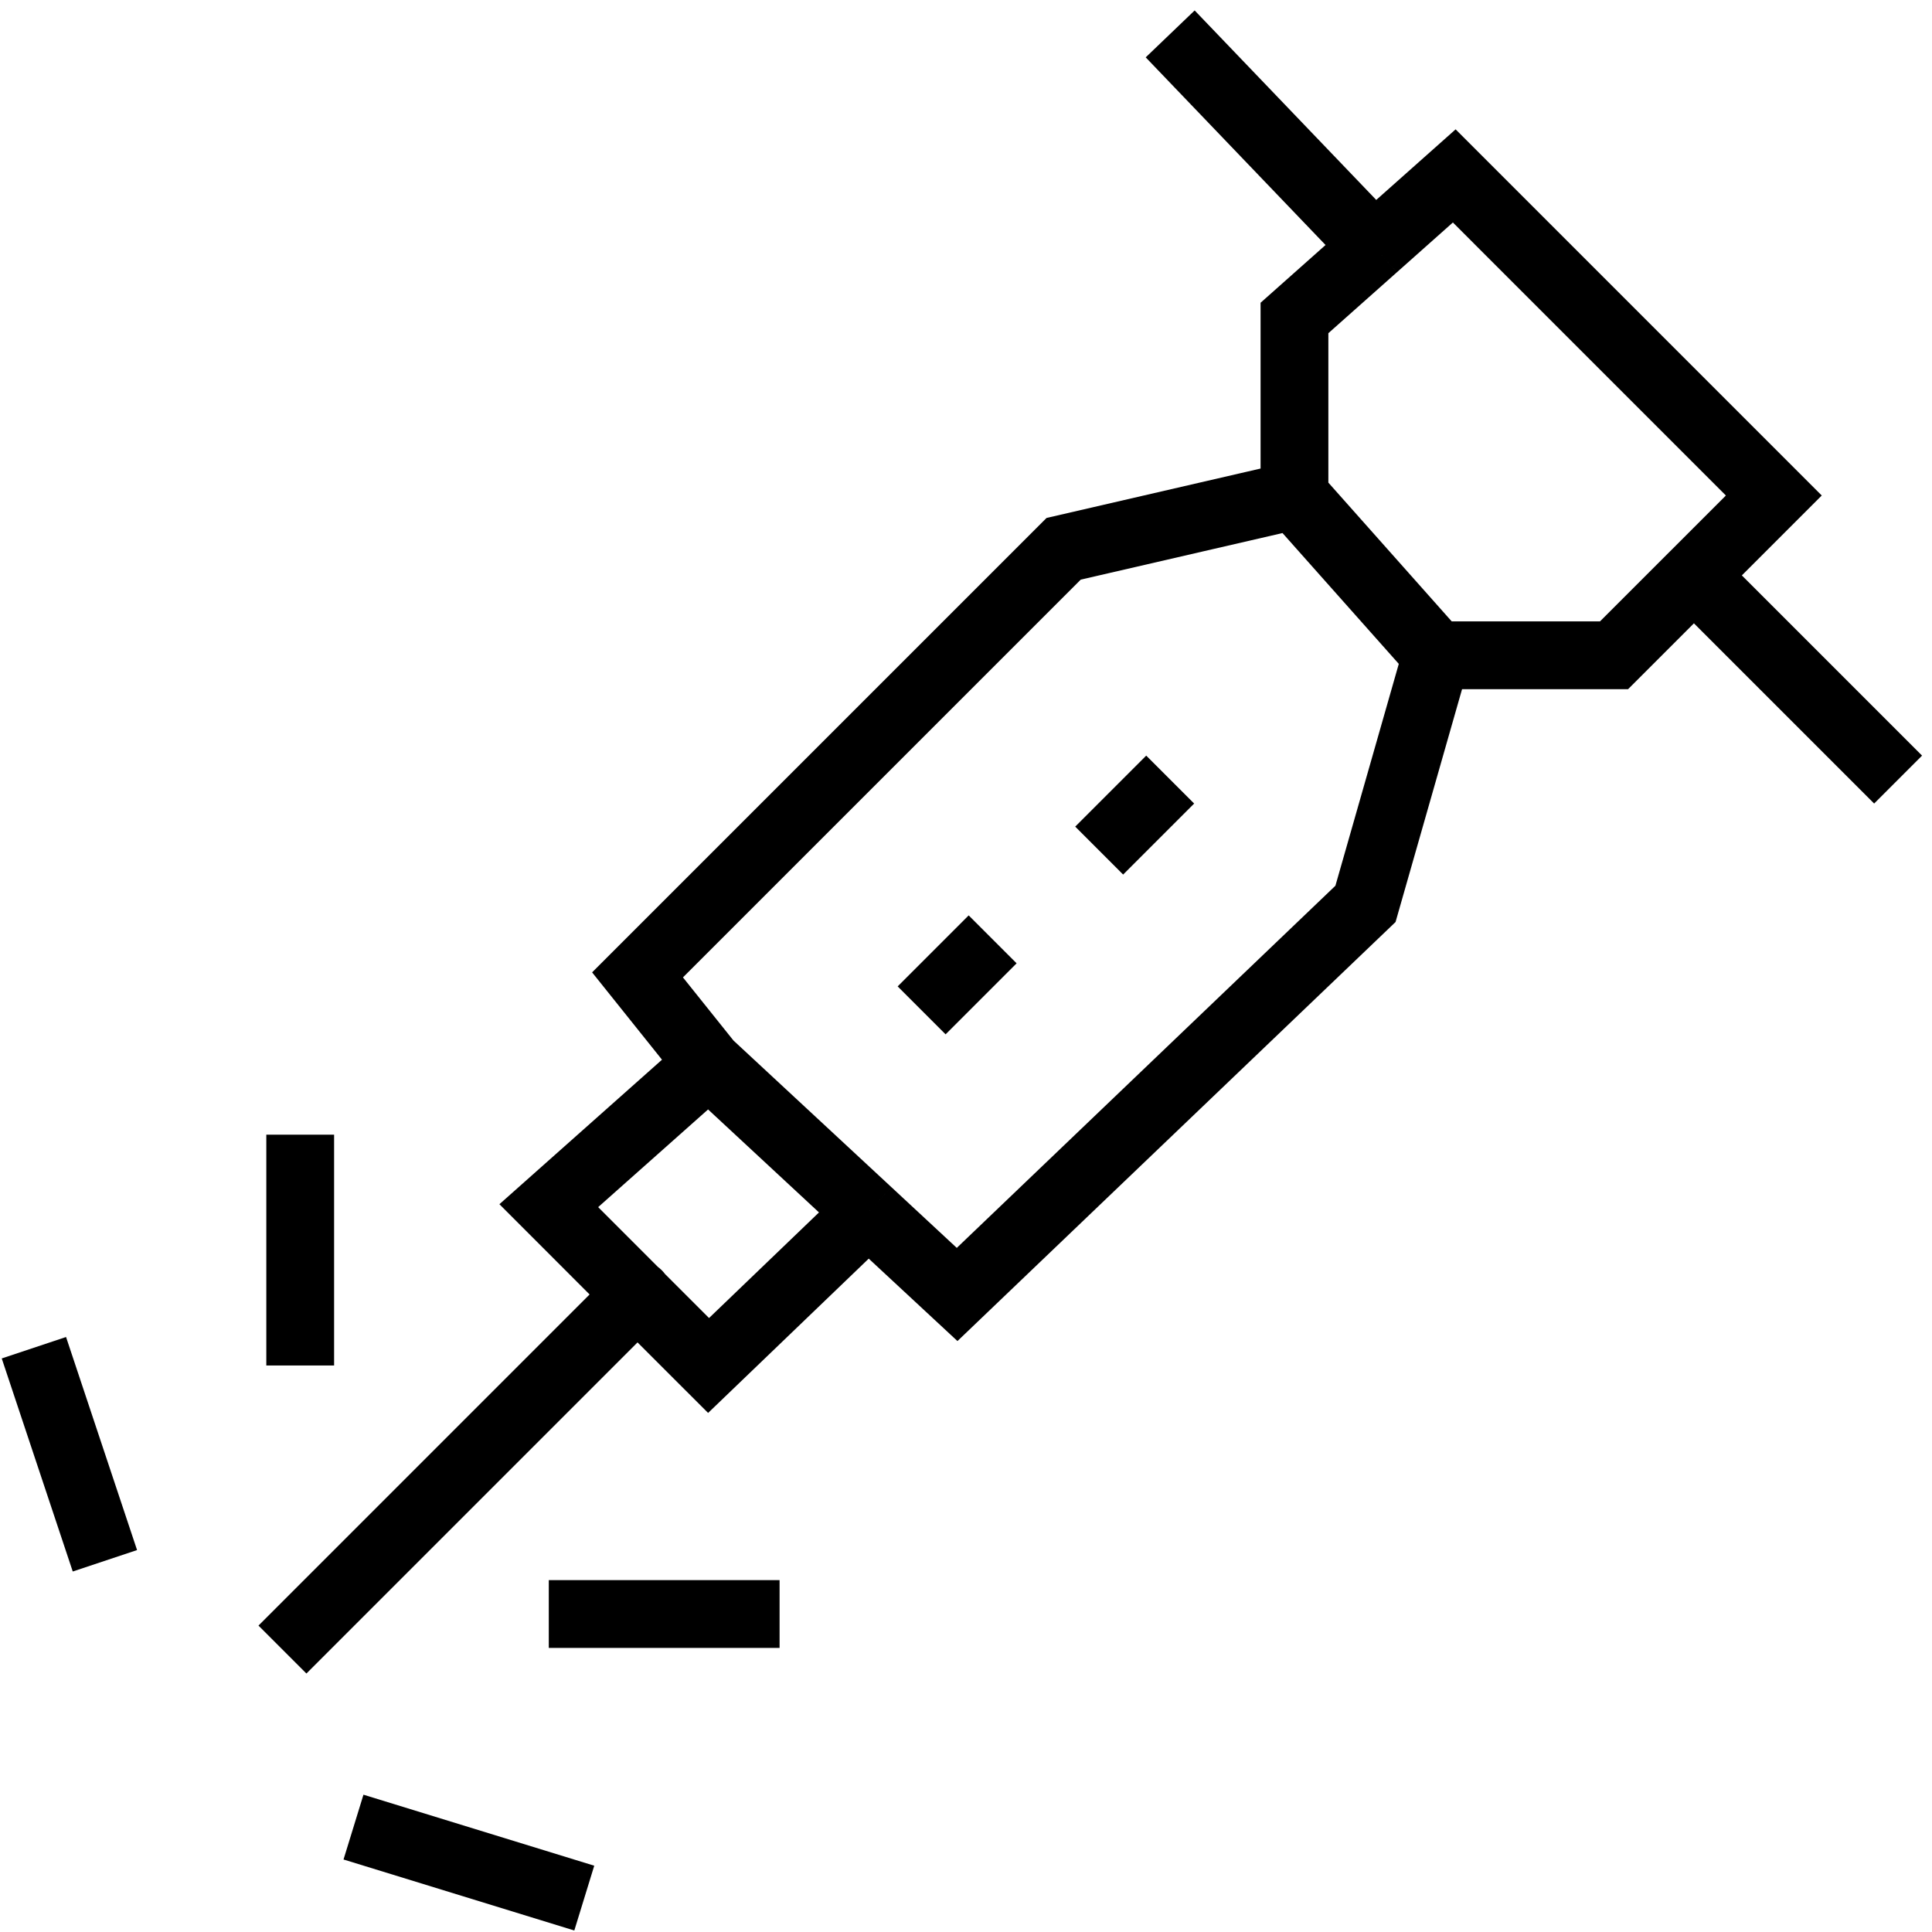<svg width="57" height="57" viewBox="0 0 57 57" fill="none" xmlns="http://www.w3.org/2000/svg">
<path d="M8.333 48.667C17.133 39.867 18.984 38.016 18.809 38.191M18.809 38.191L16.191 35.571L20.905 31.381M18.809 38.191L20.905 40.286L25.619 35.758M20.905 31.381L18.809 28.762L31.381 16.191L38.191 14.619M20.905 31.381L25.619 35.758M42.381 19.333L40.286 26.667L28.238 38.191L25.619 35.758M42.381 19.333H47.619L49.976 16.976M42.381 19.333L38.191 14.619M38.191 14.619V9.381L40.548 7.286M23 47.619H16.191M8.857 33.476V40.286M1 39.762L3.095 46.048M10.429 53.905L17.238 56M27.191 29.809L29.286 27.714M32.429 25.095L34.524 23M56 23L49.976 16.976M49.976 16.976L52.333 14.619L42.905 5.19L40.548 7.286M40.548 7.286L34.524 1" stroke="black" stroke-width="2"/>
</svg>
